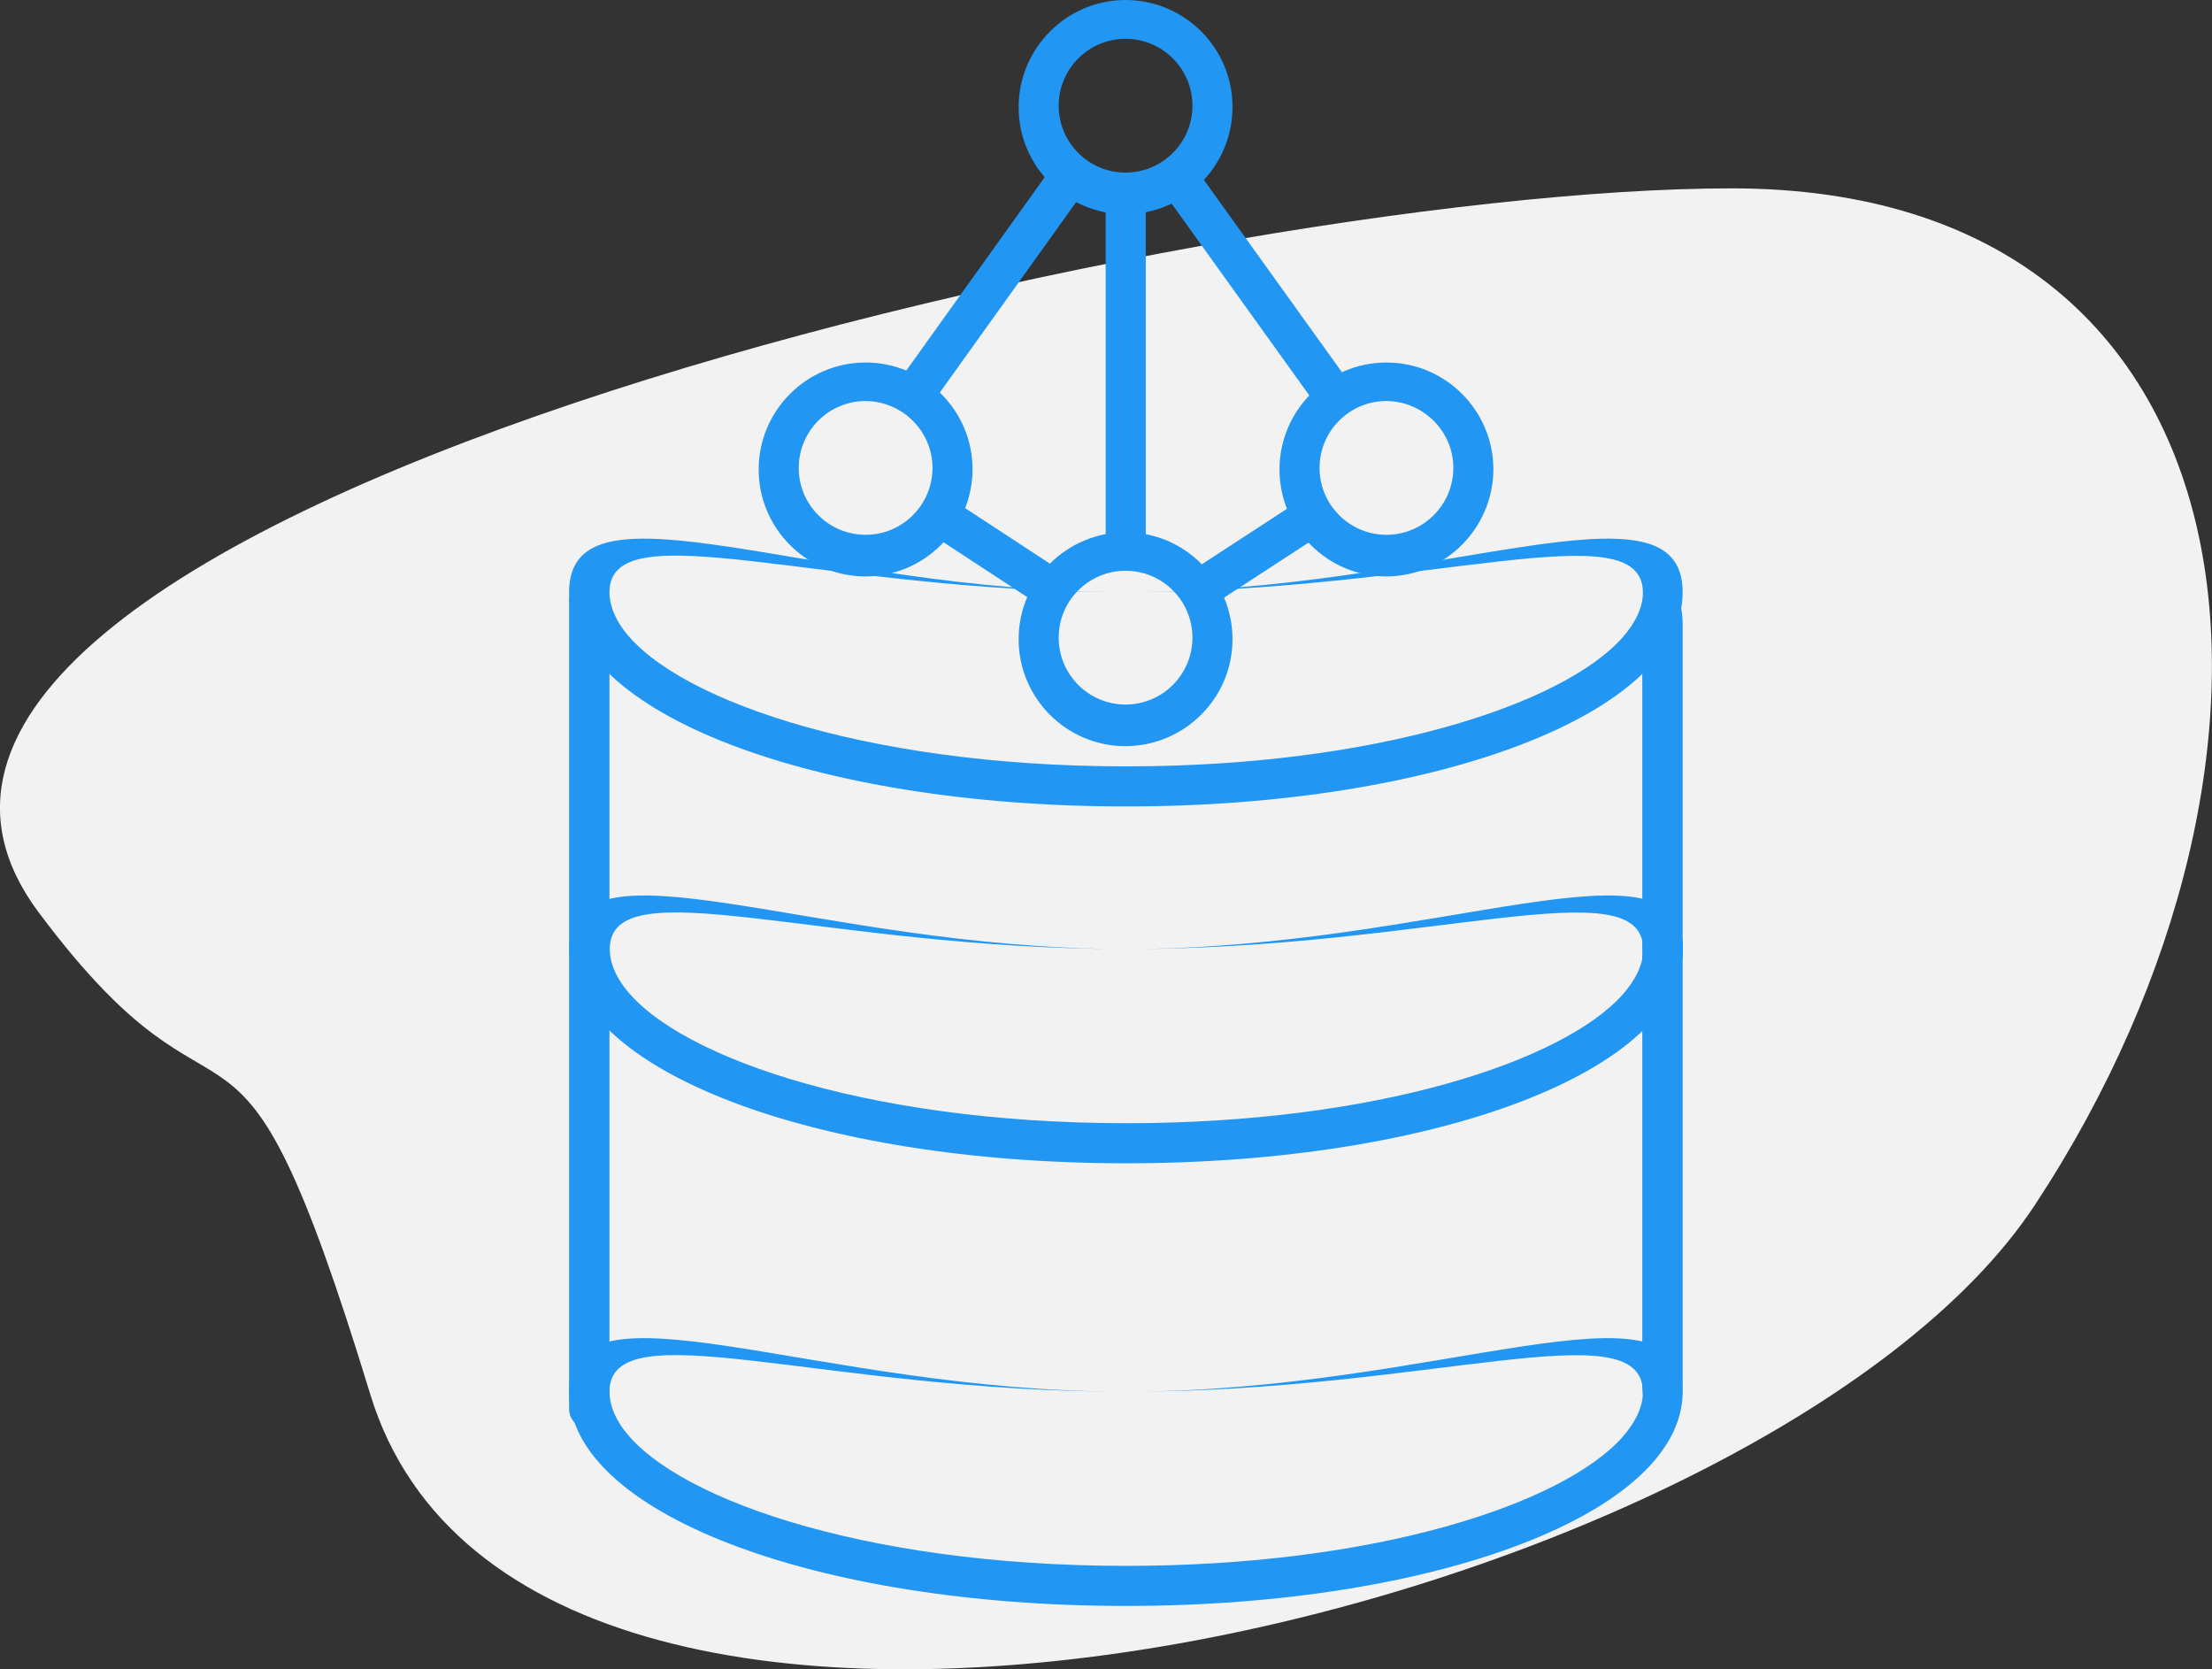 <?xml version="1.0" encoding="UTF-8" standalone="no"?>
<!-- Generator: Adobe Illustrator 19.0.0, SVG Export Plug-In . SVG Version: 6.00 Build 0)  -->

<svg
   xmlns:dc="http://purl.org/dc/elements/1.1/"
   xmlns:cc="http://creativecommons.org/ns#"
   xmlns:rdf="http://www.w3.org/1999/02/22-rdf-syntax-ns#"
   xmlns:svg="http://www.w3.org/2000/svg"
   xmlns="http://www.w3.org/2000/svg"
   xmlns:sodipodi="http://sodipodi.sourceforge.net/DTD/sodipodi-0.dtd"
   xmlns:inkscape="http://www.inkscape.org/namespaces/inkscape"
   version="1.1"
   id="Layer_1"
   x="0px"
   y="0px"
   viewBox="0 0 701.2 529.1"
   style="enable-background:new 0 0 701.2 529.1;"
   xml:space="preserve"
   inkscape:version="0.91 r13725"
   sodipodi:docname="active-directory.svg"><rect x="0" y="0" width="701.2" height="529.1" fill="#333333" stroke="none"/><defs
     id="defs22" /><sodipodi:namedview
     pagecolor="#ffffff"
     bordercolor="#666666"
     borderopacity="1"
     objecttolerance="10"
     gridtolerance="10"
     guidetolerance="10"
     inkscape:pageopacity="0"
     inkscape:pageshadow="2"
     inkscape:window-width="1920"
     inkscape:window-height="1017"
     id="namedview20"
     showgrid="false"
     inkscape:zoom="0.89208093"
     inkscape:cx="348.95675"
     inkscape:cy="251.14164"
     inkscape:window-x="-8"
     inkscape:window-y="-8"
     inkscape:window-maximized="1"
     inkscape:current-layer="Layer_1" /><style
     type="text/css"
     id="style3">
	.st0{fill:#F2F2F2;}
	.st1{fill:#4F6BD5;}
</style><path
     id="XMLID_27_"
     class="st0"
     d="M645,382C559.9,511.2,167.5,605.8,117.4,442C73.1,297,74.5,372.6,12.2,289.1  C-80.3,165,377.7,59.7,548.9,59.7S739.1,239.2,645,382z" /><path
     id="XMLID_15_"
     class="st1"
     d="M186.8,452.9c-3.5,0-6.4-2.8-6.4-6.4V190.3c0-3.5,2.8-6.4,6.4-6.4s6.4,2.8,6.4,6.4v256.3  C193.2,450.1,190.3,452.9,186.8,452.9z"
     style="fill:#2196f3;fill-opacity:1" /><path
     id="XMLID_14_"
     class="st1"
     d="M527,452.9c-3.5,0-6.4-6.3-6.4-14.1V198c0-7.8,2.8-14.1,6.4-14.1s6.4,6.3,6.4,14.1v240.8  C533.4,446.6,530.5,452.9,527,452.9z"
     style="fill:#2196f3;fill-opacity:1" /><rect
     id="XMLID_13_"
     x="391.7"
     y="48.3"
     transform="matrix(-0.812 0.583 -0.583 -0.812 774.58 -67.034)"
     class="st1"
     width="12.7"
     height="85.8"
     style="fill:#2196f3;fill-opacity:1" /><rect
     id="XMLID_12_"
     x="376.6"
     y="169.1"
     transform="matrix(-0.838 0.546 -0.546 -0.838 827.331 105.051)"
     class="st1"
     width="42.9"
     height="12.7"
     style="fill:#2196f3;fill-opacity:1" /><rect
     id="XMLID_11_"
     x="311"
     y="154.5"
     transform="matrix(-0.548 0.837 -0.837 -0.548 638.636 6.981)"
     class="st1"
     width="12.8"
     height="43.1"
     style="fill:#2196f3;fill-opacity:1" /><rect
     id="XMLID_10_"
     x="270.9"
     y="84.7"
     transform="matrix(-0.582 0.813 -0.813 -0.582 570.725 -111.18)"
     class="st1"
     width="86.1"
     height="12.7"
     style="fill:#2196f3;fill-opacity:1" /><rect
     id="XMLID_9_"
     x="350.5"
     y="61.5"
     class="st1"
     width="12.7"
     height="114.8"
     style="fill:#2196f3;fill-opacity:1" /><path
     id="XMLID_31_"
     class="st1"
     d="M356.8,67.9c-18.7,0-33.9-15.2-33.9-33.9S338.1,0,356.8,0c18.7,0,33.9,15.2,33.9,33.9  C390.7,52.7,375.5,67.8,356.8,67.9z M356.8,12.3c-11.7,0-21.2,9.5-21.2,21.2s9.5,21.2,21.2,21.2c11.7,0,21.2-9.5,21.2-21.2  S368.5,12.3,356.8,12.3z"
     style="fill:#2196f3;fill-opacity:1" /><path
     id="XMLID_28_"
     class="st1"
     d="M356.8,236.5c-18.7,0-33.9-15.2-33.9-33.9s15.2-33.9,33.9-33.9c18.7,0,33.9,15.2,33.9,33.9  C390.7,221.3,375.5,236.4,356.8,236.5z M356.8,180.9c-11.7,0-21.2,9.5-21.2,21.2c0,11.7,9.5,21.2,21.2,21.2  c11.7,0,21.2-9.5,21.2-21.2C378,190.4,368.5,180.9,356.8,180.9z"
     style="fill:#2196f3;fill-opacity:1" /><path
     id="XMLID_25_"
     class="st1"
     d="M439.5,182.7c-18.7,0-33.9-15.2-33.9-33.9s15.2-33.9,33.9-33.9s33.9,15.2,33.9,33.9  C473.3,167.4,458.2,182.6,439.5,182.7z M439.5,127.1c-11.7,0-21.2,9.5-21.2,21.2s9.5,21.2,21.2,21.2s21.2-9.5,21.2-21.2  C460.7,136.7,451.2,127.2,439.5,127.1L439.5,127.1z"
     style="fill:#2196f3;fill-opacity:1" /><path
     id="XMLID_22_"
     class="st1"
     d="M274.4,182.7c-18.7,0-33.9-15.2-33.9-33.9s15.2-33.9,33.9-33.9c18.7,0,33.9,15.2,33.9,33.9  C308.2,167.4,293.1,182.6,274.4,182.7z M274.4,127.1c-11.7,0-21.2,9.5-21.2,21.2s9.5,21.2,21.2,21.2c11.7,0,21.2-9.5,21.2-21.2  C295.6,136.7,286.1,127.2,274.4,127.1L274.4,127.1z"
     style="fill:#2196f3;fill-opacity:1" /><path
     id="XMLID_21_"
     class="st1"
     d="M357,368.7c-99,0-176.5-29.7-176.5-67.9s77.5,0,176.5,0s176.5-38.2,176.5,0S456,368.7,357,368.7  z M357,300.8c-96.5,0-163.7-26.1-163.7,0c0,3.3,1.1,6.6,3.1,9.9c14.2,23,76.2,45.3,160.7,45.3c78.9,0,138.3-19.5,157.3-40.8  c4.2-4.8,6.5-9.6,6.5-14.3C520.8,274.7,453.5,300.8,357,300.8z"
     style="fill:#2196f3;fill-opacity:1" /><path
     id="XMLID_16_"
     class="st1"
     d="M356.9,509c-99,0-176.5-29.7-176.5-67.9s77.5,0,176.5,0s176.5-38.2,176.5,0S455.9,509,356.9,509  z M356.9,441.1c-96.5,0-163.7-26.1-163.7,0c0,3.3,1.1,6.6,3.1,9.9c14.2,23,76.2,45.3,160.7,45.3c78.9,0,138.3-19.5,157.3-40.8  c4.2-4.8,6.5-9.6,6.5-14.3C520.7,415,453.4,441.1,356.9,441.1z"
     style="fill:#2196f3;fill-opacity:1" /><path
     id="XMLID_19_"
     class="st1"
     d="M356.9,255.6c-99,0-176.5-29.7-176.5-67.9s77.5,0,176.5,0s176.5-38.2,176.5,0  S455.9,255.6,356.9,255.6z M356.9,187.7c-96.5,0-163.7-26.1-163.7,0c0,3.3,1.1,6.6,3.1,9.9c14.2,23,76.2,45.3,160.7,45.3  c78.9,0,138.3-19.5,157.3-40.8c4.2-4.8,6.5-9.6,6.5-14.3C520.7,161.7,453.4,187.7,356.9,187.7z"
     style="fill:#2196f3;fill-opacity:1" /></svg>